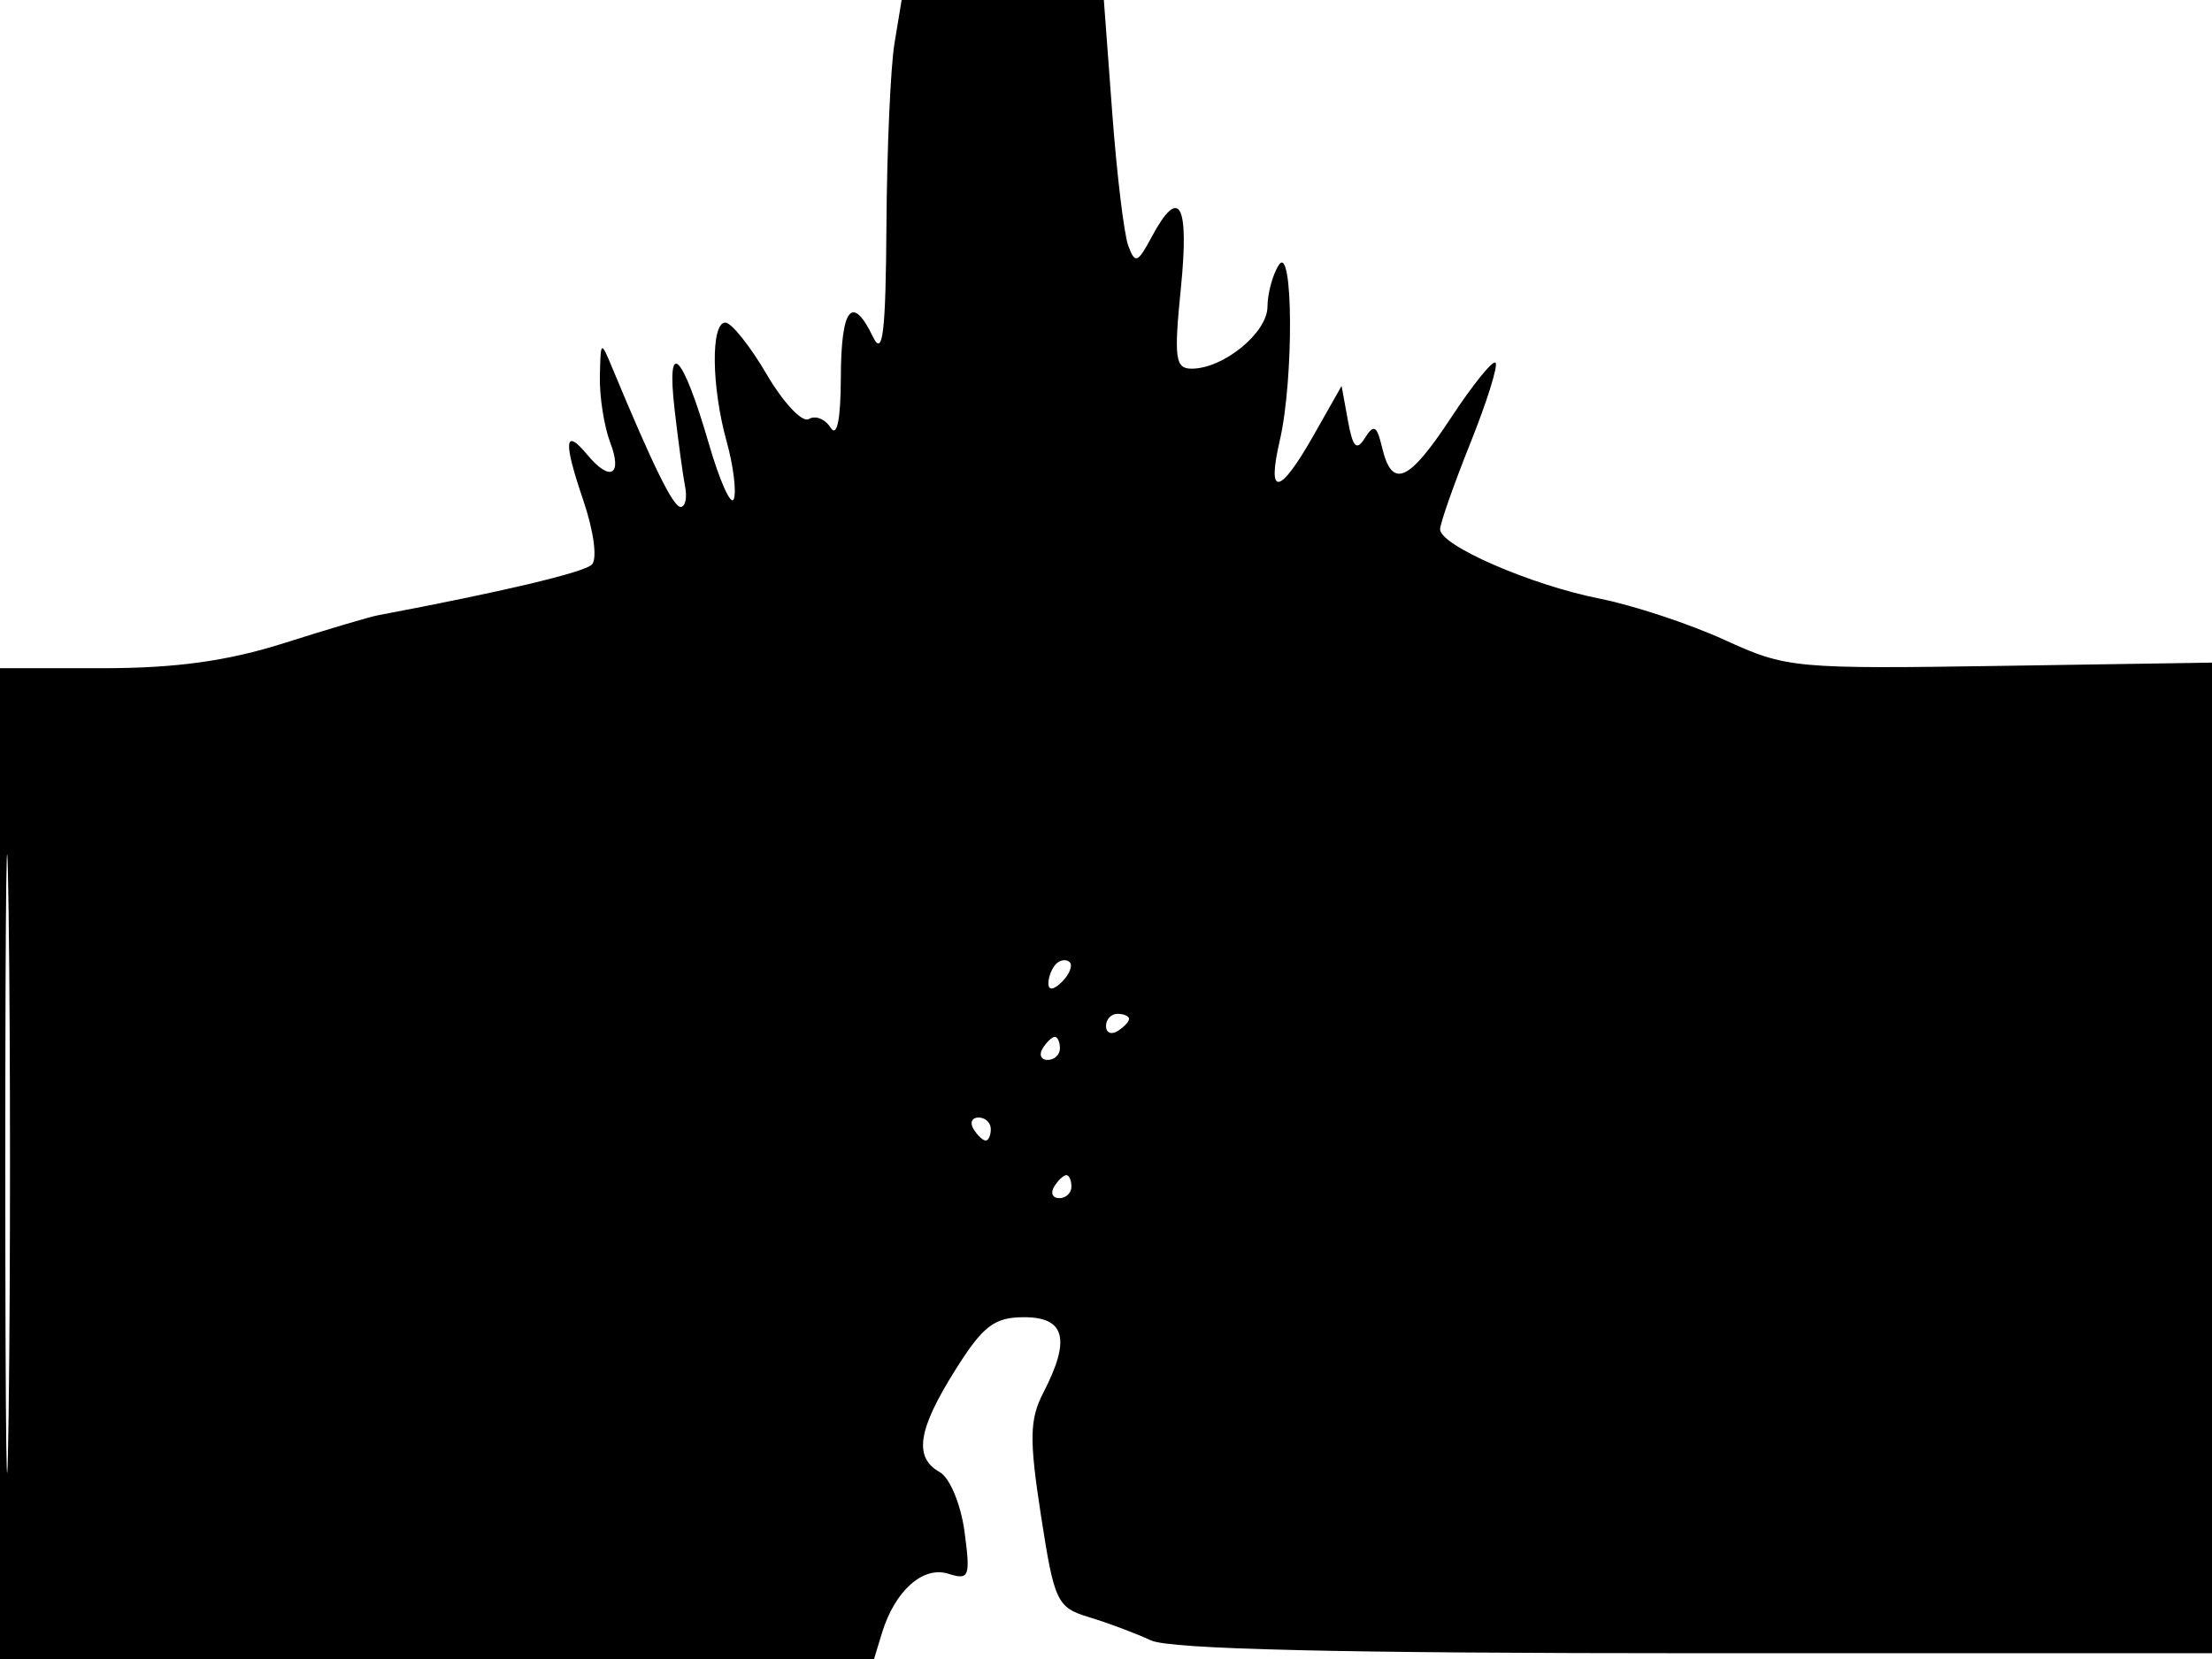 <svg xmlns="http://www.w3.org/2000/svg" width="192" height="144" viewBox="0 0 192 144" version="1.1">
	<path d="M 77.642 3.750 C 77.301 5.813, 76.987 12.900, 76.943 19.500 C 76.882 28.885, 76.628 31.010, 75.780 29.250 C 73.967 25.492, 73.001 26.702, 72.985 32.750 C 72.975 36.416, 72.653 38.001, 72.096 37.122 C 71.616 36.364, 70.766 36.027, 70.207 36.372 C 69.648 36.718, 68.004 34.975, 66.553 32.500 C 65.102 30.025, 63.485 28, 62.958 28 C 61.688 28, 61.748 33.552, 63.069 38.310 C 63.651 40.405, 63.933 42.655, 63.697 43.310 C 63.460 43.964, 62.482 41.800, 61.523 38.500 C 59.230 30.612, 57.823 29.210, 58.553 35.540 C 58.867 38.268, 59.279 41.288, 59.468 42.250 C 59.658 43.212, 59.482 44, 59.077 44 C 58.430 44, 56.697 40.478, 53.174 32 C 52.146 29.525, 52.135 29.532, 52.068 32.685 C 52.030 34.437, 52.439 37.024, 52.975 38.435 C 54.054 41.271, 52.949 41.848, 50.980 39.476 C 48.985 37.072, 48.875 38.278, 50.624 43.409 C 51.539 46.096, 51.864 48.527, 51.371 49.009 C 50.669 49.694, 43.492 51.393, 32.787 53.408 C 32.079 53.542, 28.415 54.629, 24.645 55.825 C 19.739 57.381, 15.259 58, 8.895 58 L 0 58 0 101 L 0 144 37.933 144 L 75.865 144 76.551 141.750 C 77.668 138.085, 80.112 135.901, 82.315 136.600 C 84.131 137.176, 84.247 136.876, 83.719 132.944 C 83.403 130.584, 82.439 128.265, 81.572 127.781 C 79.293 126.505, 79.657 124.107, 82.917 118.917 C 85.330 115.076, 86.299 114.333, 88.898 114.333 C 92.458 114.333, 92.950 116.261, 90.567 120.871 C 89.362 123.201, 89.329 124.906, 90.358 131.562 C 91.515 139.049, 91.743 139.529, 94.541 140.374 C 96.168 140.865, 98.580 141.770, 99.900 142.384 C 101.555 143.153, 116.298 143.500, 147.400 143.500 L 192.500 143.500 192.762 100.500 L 193.023 57.500 174.131 57.791 C 155.729 58.074, 155.095 58.016, 149.696 55.547 C 146.648 54.153, 141.757 52.537, 138.827 51.956 C 132.874 50.775, 125 47.350, 125 45.940 C 125 45.435, 126.181 42.072, 127.624 38.467 C 129.067 34.863, 130.051 31.718, 129.812 31.479 C 129.573 31.239, 127.830 33.396, 125.938 36.272 C 122.258 41.868, 120.821 42.480, 119.957 38.819 C 119.513 36.938, 119.244 36.791, 118.478 38.010 C 117.746 39.176, 117.424 38.848, 116.996 36.500 L 116.449 33.500 114.040 37.750 C 111.065 43, 109.934 43.191, 111.081 38.250 C 112.315 32.938, 112.251 21.063, 111 23 C 110.467 23.825, 110.024 25.461, 110.015 26.635 C 109.999 28.893, 106.187 32, 103.434 32 C 102.007 32, 101.887 31.102, 102.500 25 C 103.240 17.630, 102.360 16.090, 99.965 20.565 C 98.743 22.849, 98.520 22.932, 97.928 21.315 C 97.562 20.317, 96.937 15.113, 96.538 9.750 L 95.813 -0 87.038 -0 L 78.262 0 77.642 3.750 M 0.459 101 C 0.459 124.925, 0.589 134.713, 0.749 122.750 C 0.908 110.788, 0.908 91.213, 0.749 79.250 C 0.589 67.288, 0.459 77.075, 0.459 101 M 91.667 83.667 C 91.300 84.033, 91 84.798, 91 85.367 C 91 85.993, 91.466 85.934, 92.183 85.217 C 92.834 84.566, 93.134 83.801, 92.850 83.517 C 92.566 83.233, 92.033 83.300, 91.667 83.667 M 96 89.059 C 96 89.641, 96.450 89.840, 97 89.500 C 97.550 89.160, 98 88.684, 98 88.441 C 98 88.198, 97.550 88, 97 88 C 96.450 88, 96 88.477, 96 89.059 M 90.500 91 C 90.160 91.550, 90.359 92, 90.941 92 C 91.523 92, 92 91.550, 92 91 C 92 90.450, 91.802 90, 91.559 90 C 91.316 90, 90.840 90.450, 90.500 91 M 84.500 98 C 84.840 98.550, 85.316 99, 85.559 99 C 85.802 99, 86 98.550, 86 98 C 86 97.450, 85.523 97, 84.941 97 C 84.359 97, 84.160 97.450, 84.500 98 M 91.500 103 C 91.160 103.550, 91.359 104, 91.941 104 C 92.523 104, 93 103.550, 93 103 C 93 102.450, 92.802 102, 92.559 102 C 92.316 102, 91.840 102.450, 91.500 103" stroke="none" fill="black" fill-rule="evenodd"/>
</svg>